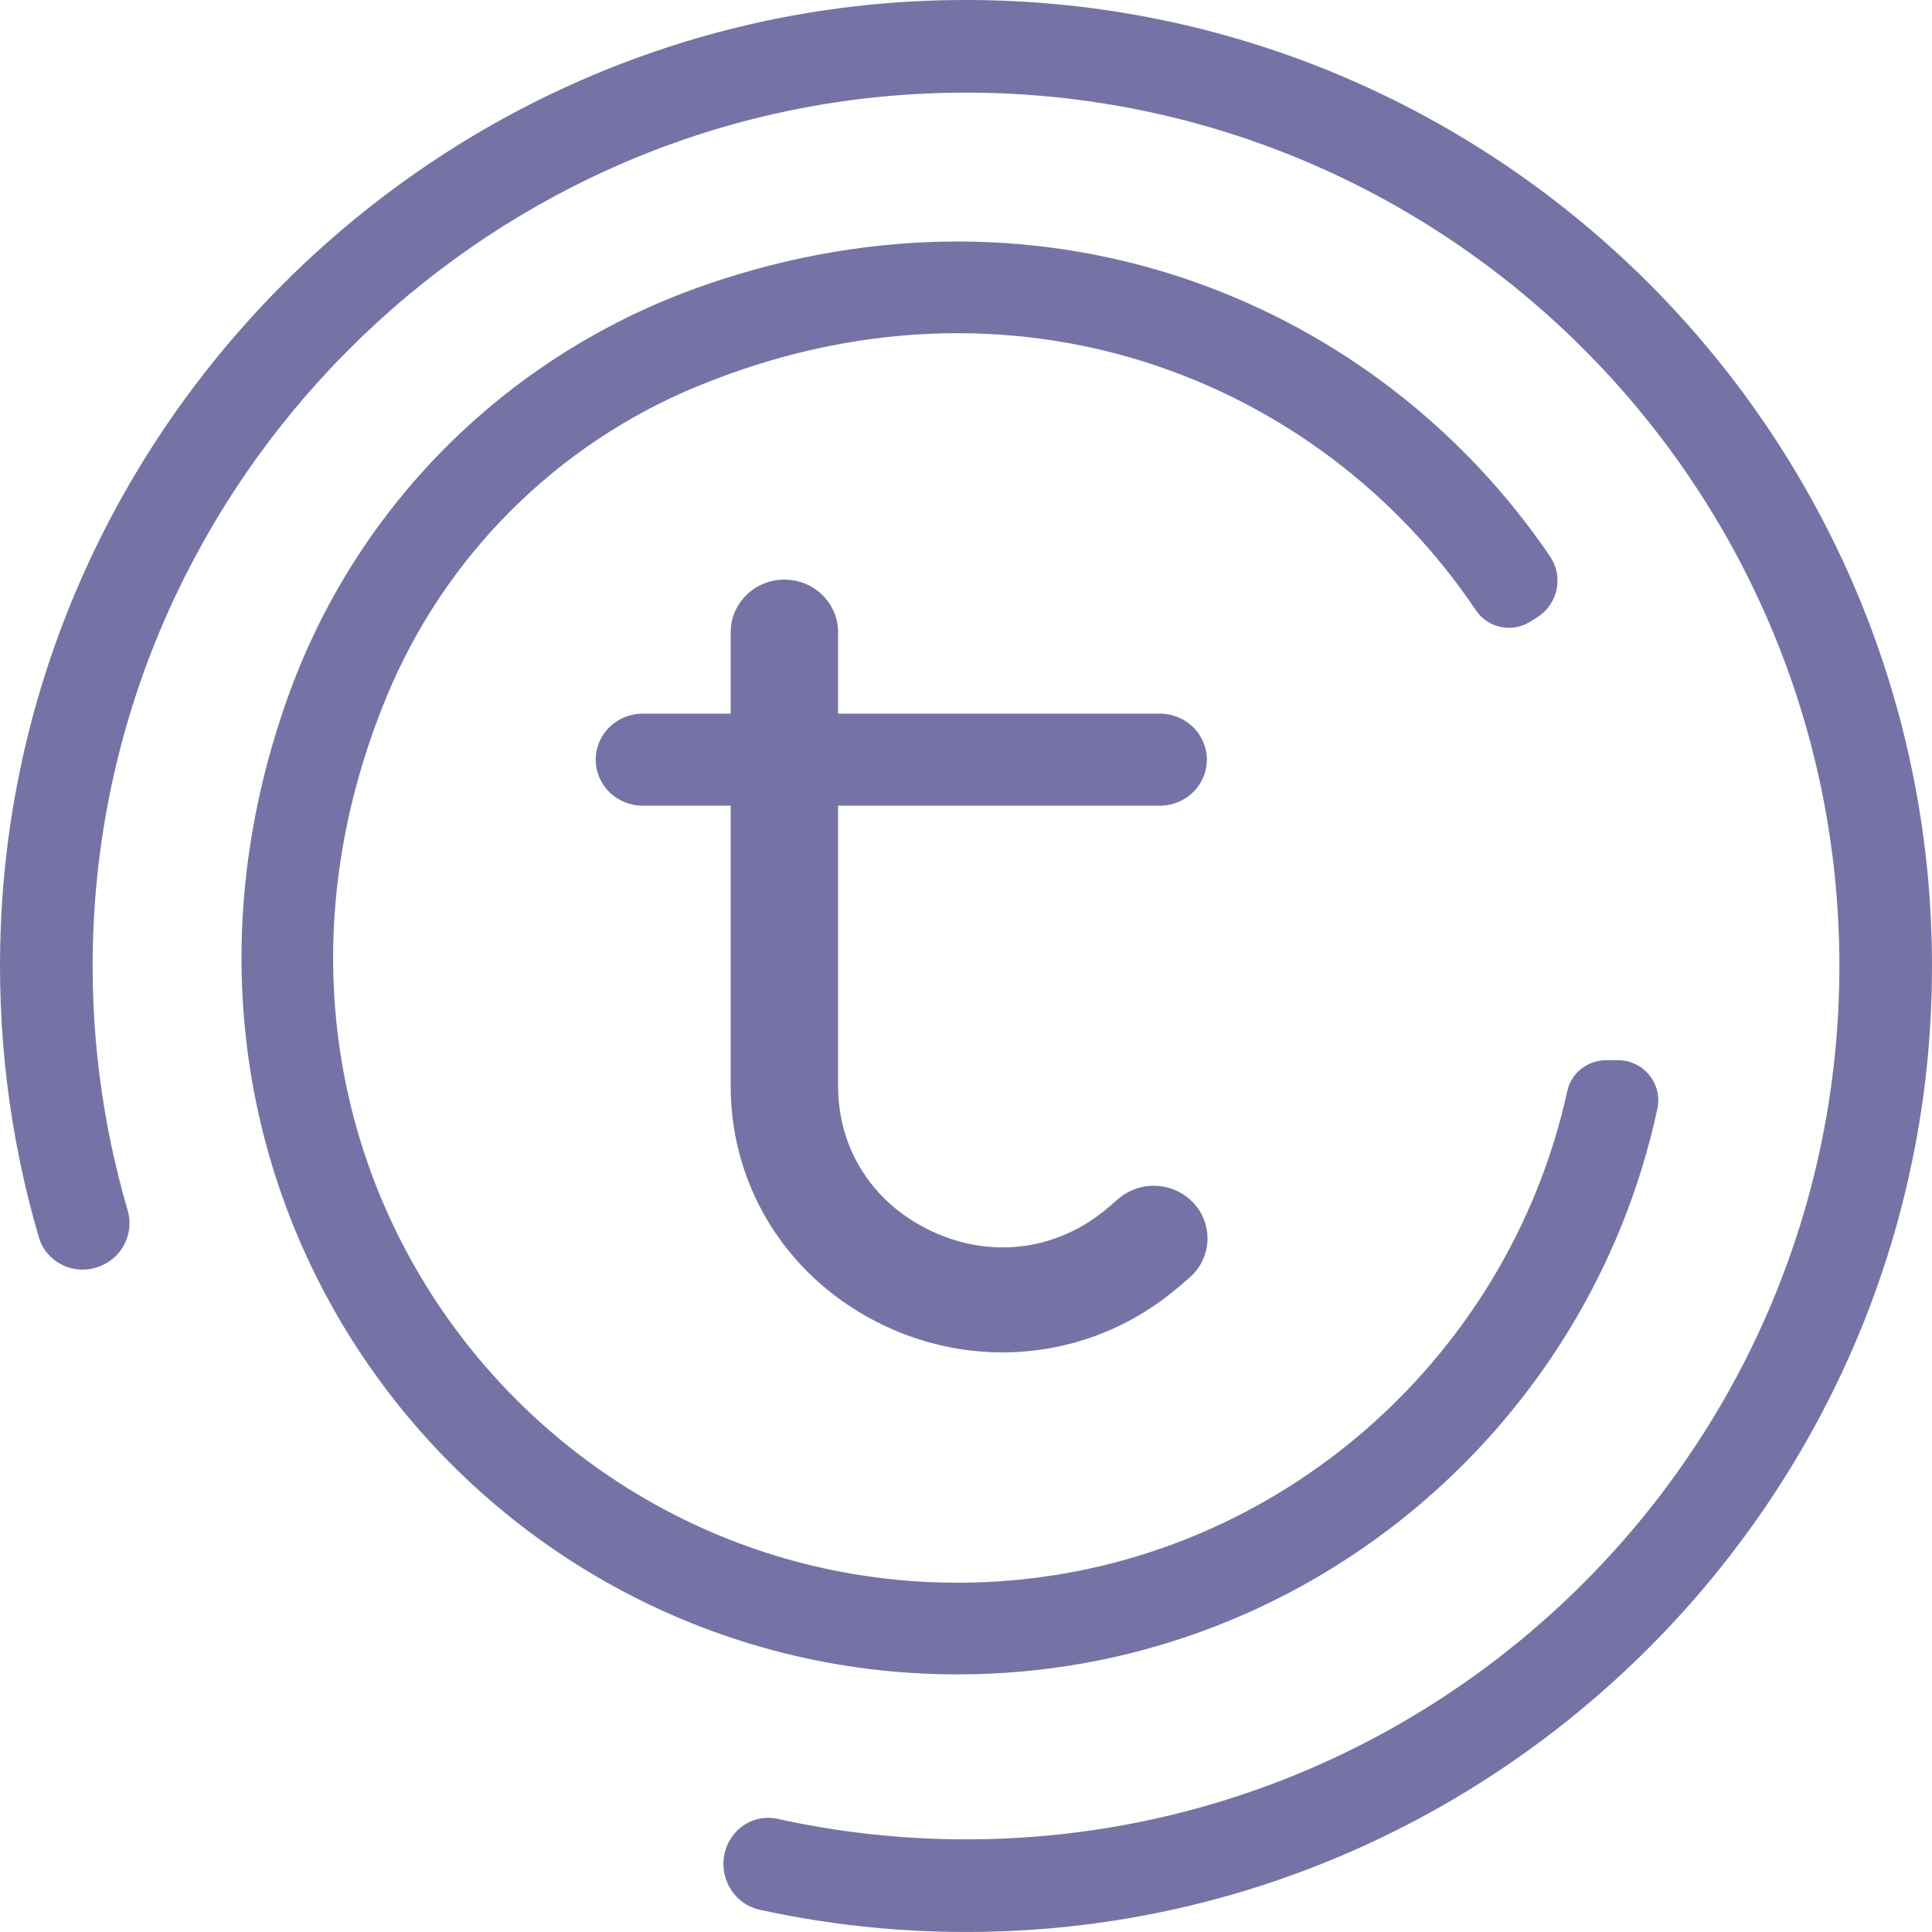 <?xml version="1.0" encoding="UTF-8"?>
<svg width="45px" height="45px" viewBox="0 0 45 45" version="1.1" xmlns="http://www.w3.org/2000/svg" xmlns:xlink="http://www.w3.org/1999/xlink">
    <!-- Generator: Sketch 46.2 (44496) - http://www.bohemiancoding.com/sketch -->
    <defs>
        <linearGradient x1="-59.893%" y1="-25.411%" x2="206.639%" y2="100%" id="linearGradient-1">
            <stop stop-color="#7573a6" offset="0%"></stop>
            <stop stop-color="#7573a6" offset="100%"></stop>
        </linearGradient>
    </defs>
    <g stroke="none" stroke-width="1" fill="none" fill-rule="evenodd">
        <g id="Stick-menu-bar" transform="translate(-255, -30)">
            <g id="Page-1-Copy" transform="translate(255, 30)">
                <path d="M20.63,30.892 C21.504,31.3 22.43,31.5 23.348,31.5 C24.747,31.5 26.127,31.035 27.267,30.129 C27.418,30.01 27.57,29.881 27.719,29.748 C28.229,29.29 28.263,28.515 27.796,28.016 C27.329,27.518 26.538,27.484 26.028,27.941 C25.916,28.041 25.803,28.137 25.691,28.225 C24.542,29.138 23.053,29.308 21.707,28.68 C20.339,28.041 19.521,26.777 19.521,25.299 L19.521,18.766 L27.015,18.766 C27.62,18.766 28.11,18.286 28.11,17.694 C28.11,17.102 27.62,16.622 27.015,16.622 L19.521,16.622 L19.521,14.725 C19.521,14.049 18.961,13.5 18.27,13.5 C17.579,13.5 17.019,14.049 17.019,14.725 L17.019,16.622 L14.97,16.622 C14.365,16.622 13.875,17.102 13.875,17.694 C13.875,18.286 14.365,18.766 14.97,18.766 L17.019,18.766 L17.019,25.299 C17.019,27.709 18.403,29.852 20.63,30.892" id="Fill-1" fill="url(#linearGradient-1)"></path>
                <path d="M20.63,30.892 C21.504,31.3 22.43,31.5 23.348,31.5 C24.747,31.5 26.127,31.035 27.267,30.129 C27.418,30.01 27.57,29.881 27.719,29.748 C28.229,29.29 28.263,28.515 27.796,28.016 C27.329,27.518 26.538,27.484 26.028,27.941 C25.916,28.041 25.803,28.137 25.691,28.225 C24.542,29.138 23.053,29.308 21.707,28.68 C20.339,28.041 19.521,26.777 19.521,25.299 L19.521,18.766 L27.015,18.766 C27.62,18.766 28.11,18.286 28.11,17.694 C28.11,17.102 27.62,16.622 27.015,16.622 L19.521,16.622 L19.521,14.725 C19.521,14.049 18.961,13.5 18.27,13.5 C17.579,13.5 17.019,14.049 17.019,14.725 L17.019,16.622 L14.97,16.622 C14.365,16.622 13.875,17.102 13.875,17.694 C13.875,18.286 14.365,18.766 14.97,18.766 L17.019,18.766 L17.019,25.299 C17.019,27.709 18.403,29.852 20.63,30.892 Z" id="Stroke-3"></path>
                <path d="M38.604,25.824 C38.729,25.243 38.282,24.695 37.688,24.695 L37.407,24.695 C36.976,24.695 36.597,24.991 36.505,25.413 C35.119,31.746 29.577,36.58 22.904,36.852 C12.628,37.27 4.562,26.953 9.011,16.213 C10.36,12.955 12.961,10.356 16.218,9.008 C23.581,5.96 30.743,8.806 34.376,14.214 C34.656,14.63 35.216,14.747 35.64,14.481 L35.806,14.377 C36.286,14.075 36.424,13.434 36.106,12.964 C32.11,7.073 24.452,3.861 16.432,6.635 C11.903,8.201 8.333,11.703 6.713,16.216 C2.497,27.961 11.135,39 22.301,39 C30.292,39 36.988,33.345 38.604,25.824" id="Fill-5" fill="url(#linearGradient-1)"></path>
                <path d="M38.604,25.824 C38.729,25.243 38.282,24.695 37.688,24.695 L37.407,24.695 C36.976,24.695 36.597,24.991 36.505,25.413 C35.119,31.746 29.577,36.58 22.904,36.852 C12.628,37.27 4.562,26.953 9.011,16.213 C10.36,12.955 12.961,10.356 16.218,9.008 C23.581,5.96 30.743,8.806 34.376,14.214 C34.656,14.63 35.216,14.747 35.64,14.481 L35.806,14.377 C36.286,14.075 36.424,13.434 36.106,12.964 C32.11,7.073 24.452,3.861 16.432,6.635 C11.903,8.201 8.333,11.703 6.713,16.216 C2.497,27.961 11.135,39 22.301,39 C30.292,39 36.988,33.345 38.604,25.824 Z" id="Stroke-7"></path>
                <path d="M21.467,0.023 C9.897,0.544 0.533,9.92 0.022,21.49 C-0.09,24.042 0.226,26.505 0.904,28.816 C1.087,29.442 1.797,29.748 2.386,29.468 C2.393,29.464 2.4,29.461 2.406,29.458 C2.884,29.232 3.121,28.693 2.972,28.186 C2.371,26.131 2.083,23.943 2.174,21.676 C2.598,11.176 11.091,2.638 21.589,2.178 C33.218,1.667 42.843,10.981 42.843,22.5 C42.843,33.717 33.717,42.842 22.5,42.842 C20.993,42.842 19.523,42.676 18.109,42.364 C17.727,42.279 17.331,42.425 17.088,42.731 C16.587,43.364 16.915,44.312 17.704,44.484 C19.505,44.877 21.385,45.054 23.317,44.985 C34.981,44.568 44.478,35.146 44.979,23.486 C45.545,10.287 34.672,-0.57 21.467,0.023" id="Fill-9" fill="url(#linearGradient-1)"></path>
                <path d="M21.467,0.023 C9.897,0.544 0.533,9.92 0.022,21.49 C-0.09,24.042 0.226,26.505 0.904,28.816 C1.087,29.442 1.797,29.748 2.386,29.468 C2.393,29.464 2.4,29.461 2.406,29.458 C2.884,29.232 3.121,28.693 2.972,28.186 C2.371,26.131 2.083,23.943 2.174,21.676 C2.598,11.176 11.091,2.638 21.589,2.178 C33.218,1.667 42.843,10.981 42.843,22.5 C42.843,33.717 33.717,42.842 22.5,42.842 C20.993,42.842 19.523,42.676 18.109,42.364 C17.727,42.279 17.331,42.425 17.088,42.731 C16.587,43.364 16.915,44.312 17.704,44.484 C19.505,44.877 21.385,45.054 23.317,44.985 C34.981,44.568 44.478,35.146 44.979,23.486 C45.545,10.287 34.672,-0.57 21.467,0.023 Z" id="Stroke-11"></path>
            </g>
        </g>
    </g>
</svg>